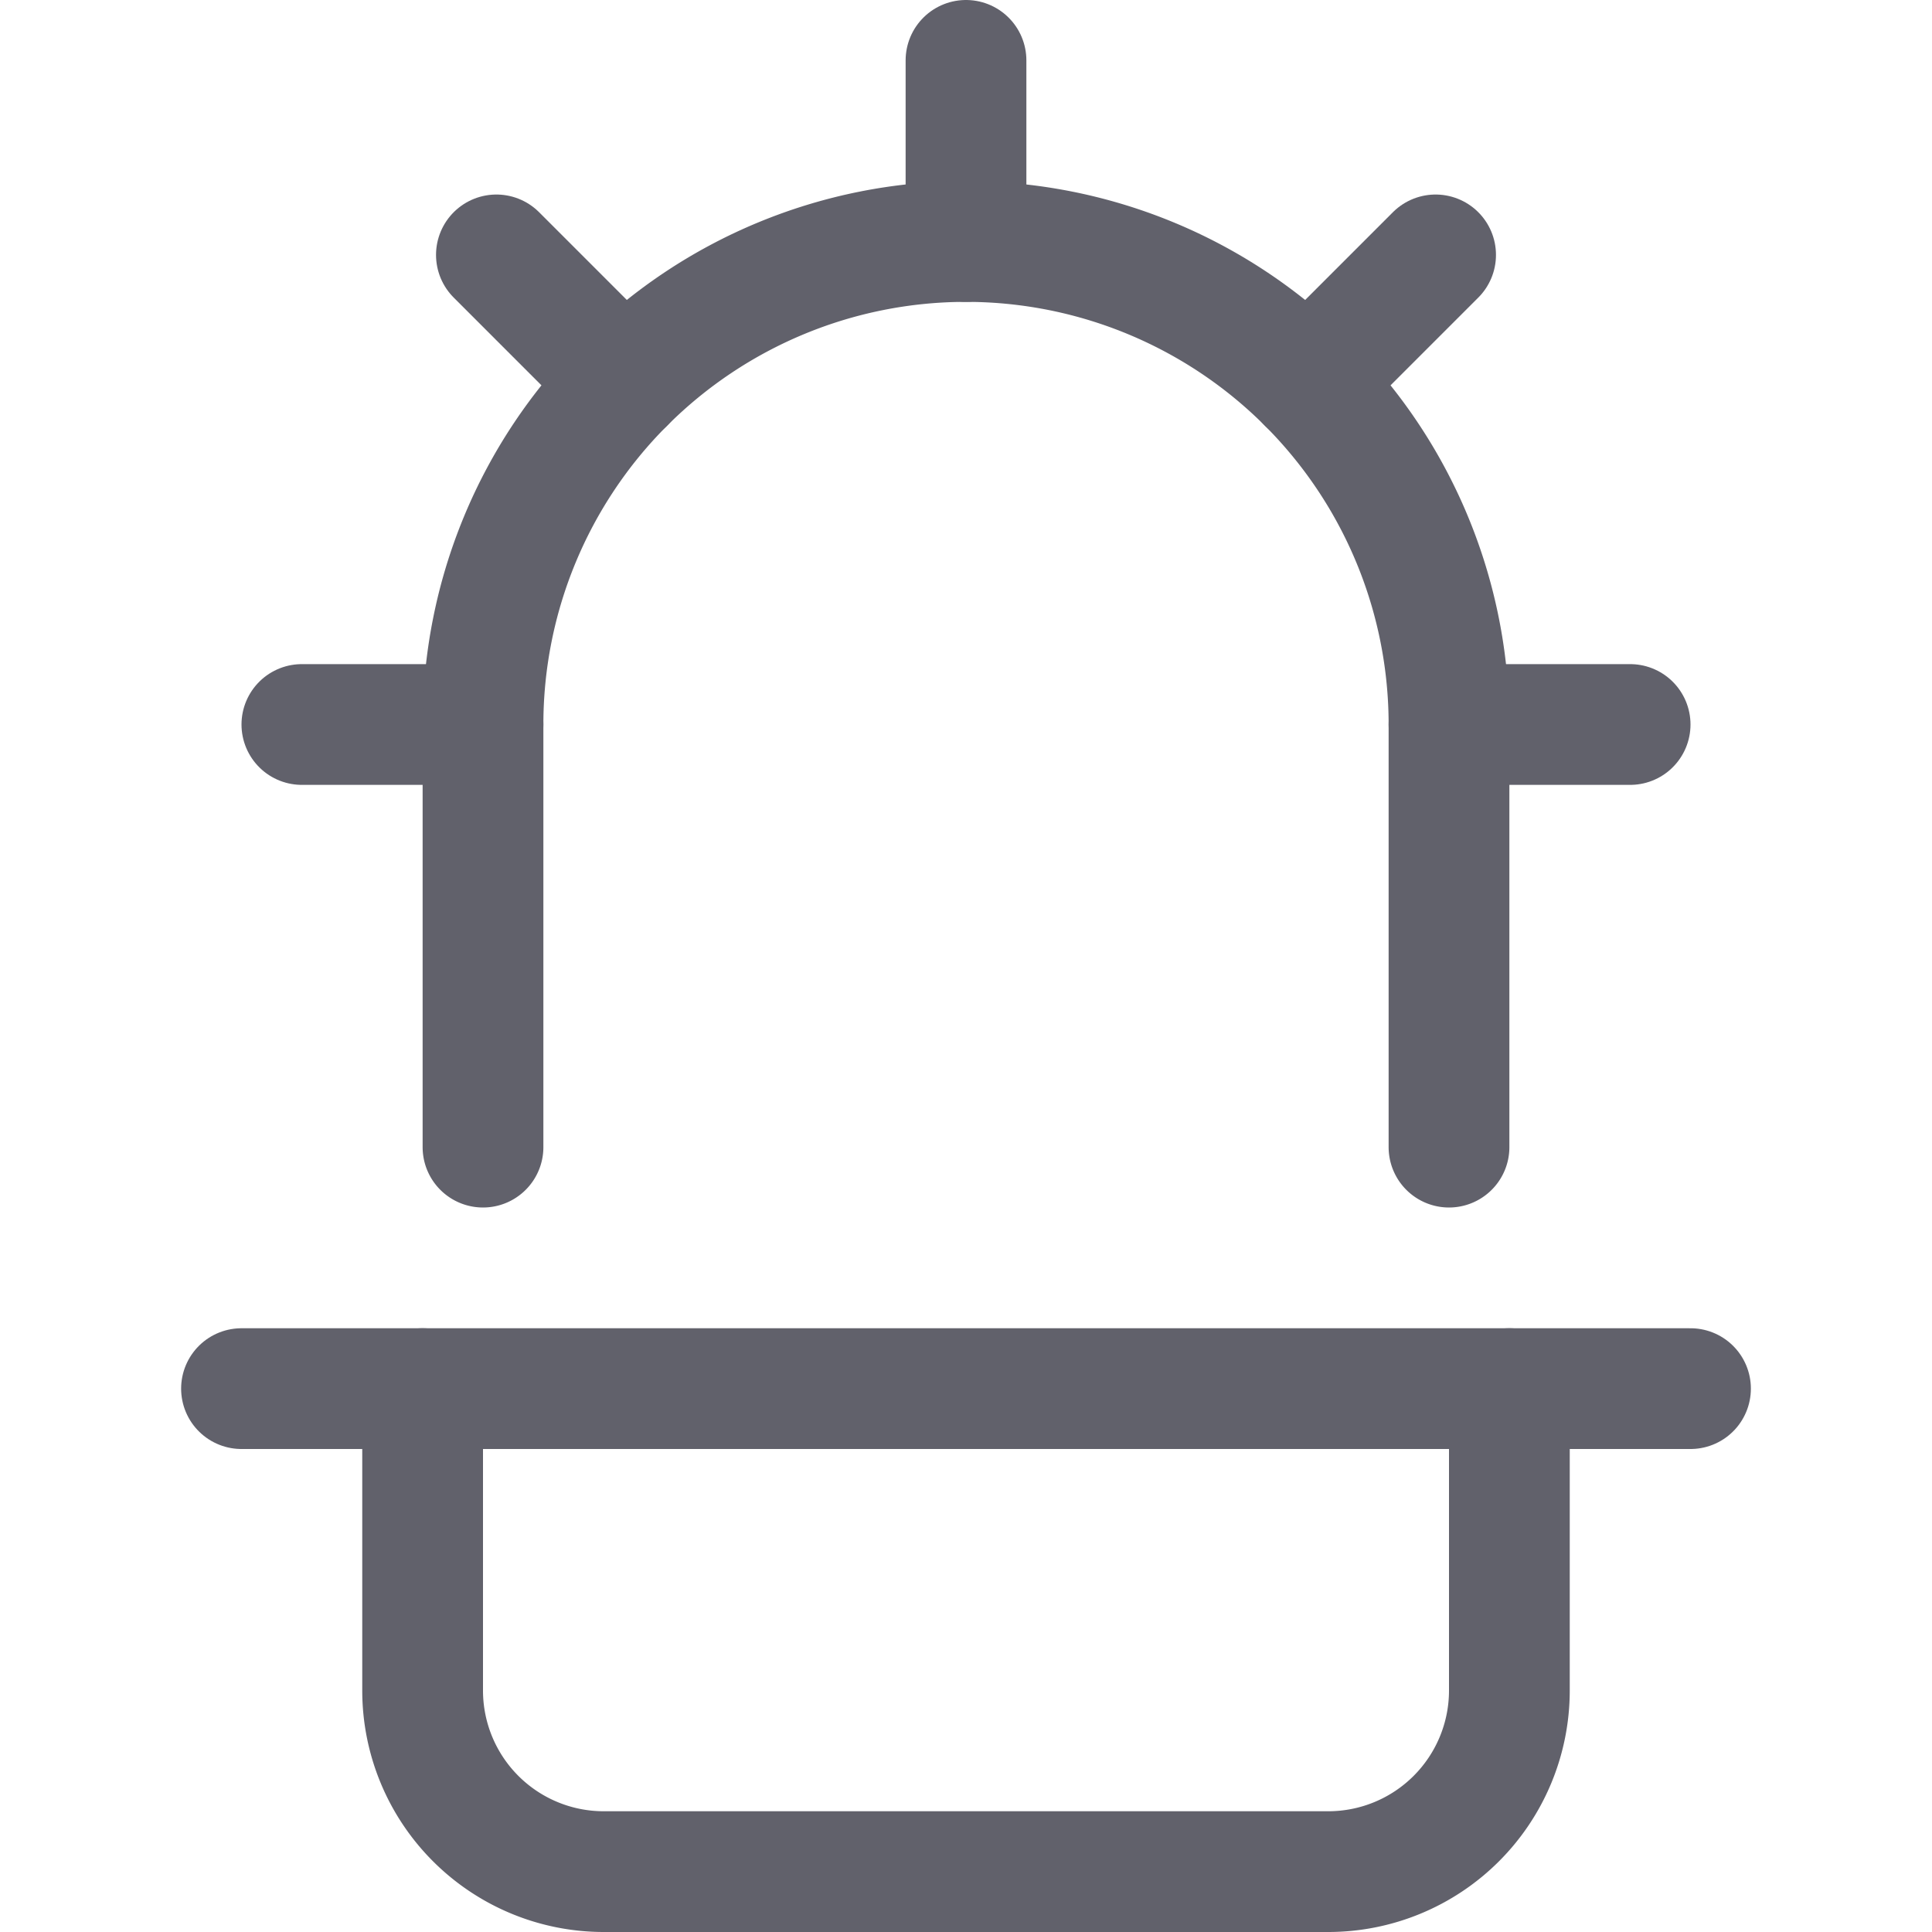 <svg xmlns="http://www.w3.org/2000/svg" height="32" width="32" viewBox="0 0 32 32"><title>cactus 5</title><g stroke-linecap="round" fill="#61616b" stroke-linejoin="round" class="nc-icon-wrapper"><line data-color="color-2" x1="16" y1="4" x2="16" y2="1" fill="none" stroke="#61616b" stroke-width="2"></line><line data-color="color-2" x1="21.657" y1="6.343" x2="23.778" y2="4.222" fill="none" stroke="#61616b" stroke-width="2"></line><line data-color="color-2" x1="24" y1="12" x2="27" y2="12" fill="none" stroke="#61616b" stroke-width="2"></line><line data-color="color-2" x1="8.222" y1="4.222" x2="10.343" y2="6.343" fill="none" stroke="#61616b" stroke-width="2"></line><line data-color="color-2" x1="5" y1="12" x2="8" y2="12" fill="none" stroke="#61616b" stroke-width="2"></line><path data-cap="butt" d="M25,23v5a3,3,0,0,1-3,3H10a3,3,0,0,1-3-3V23" fill="none" stroke="#61616b" stroke-width="2"></path><line x1="28" y1="23" x2="4" y2="23" fill="none" stroke="#61616b" stroke-width="2"></line><path data-color="color-2" d="M8,19V12a8,8,0,0,1,8-8h0a8,8,0,0,1,8,8v7" fill="none" stroke="#61616b" stroke-width="2"></path></g></svg>